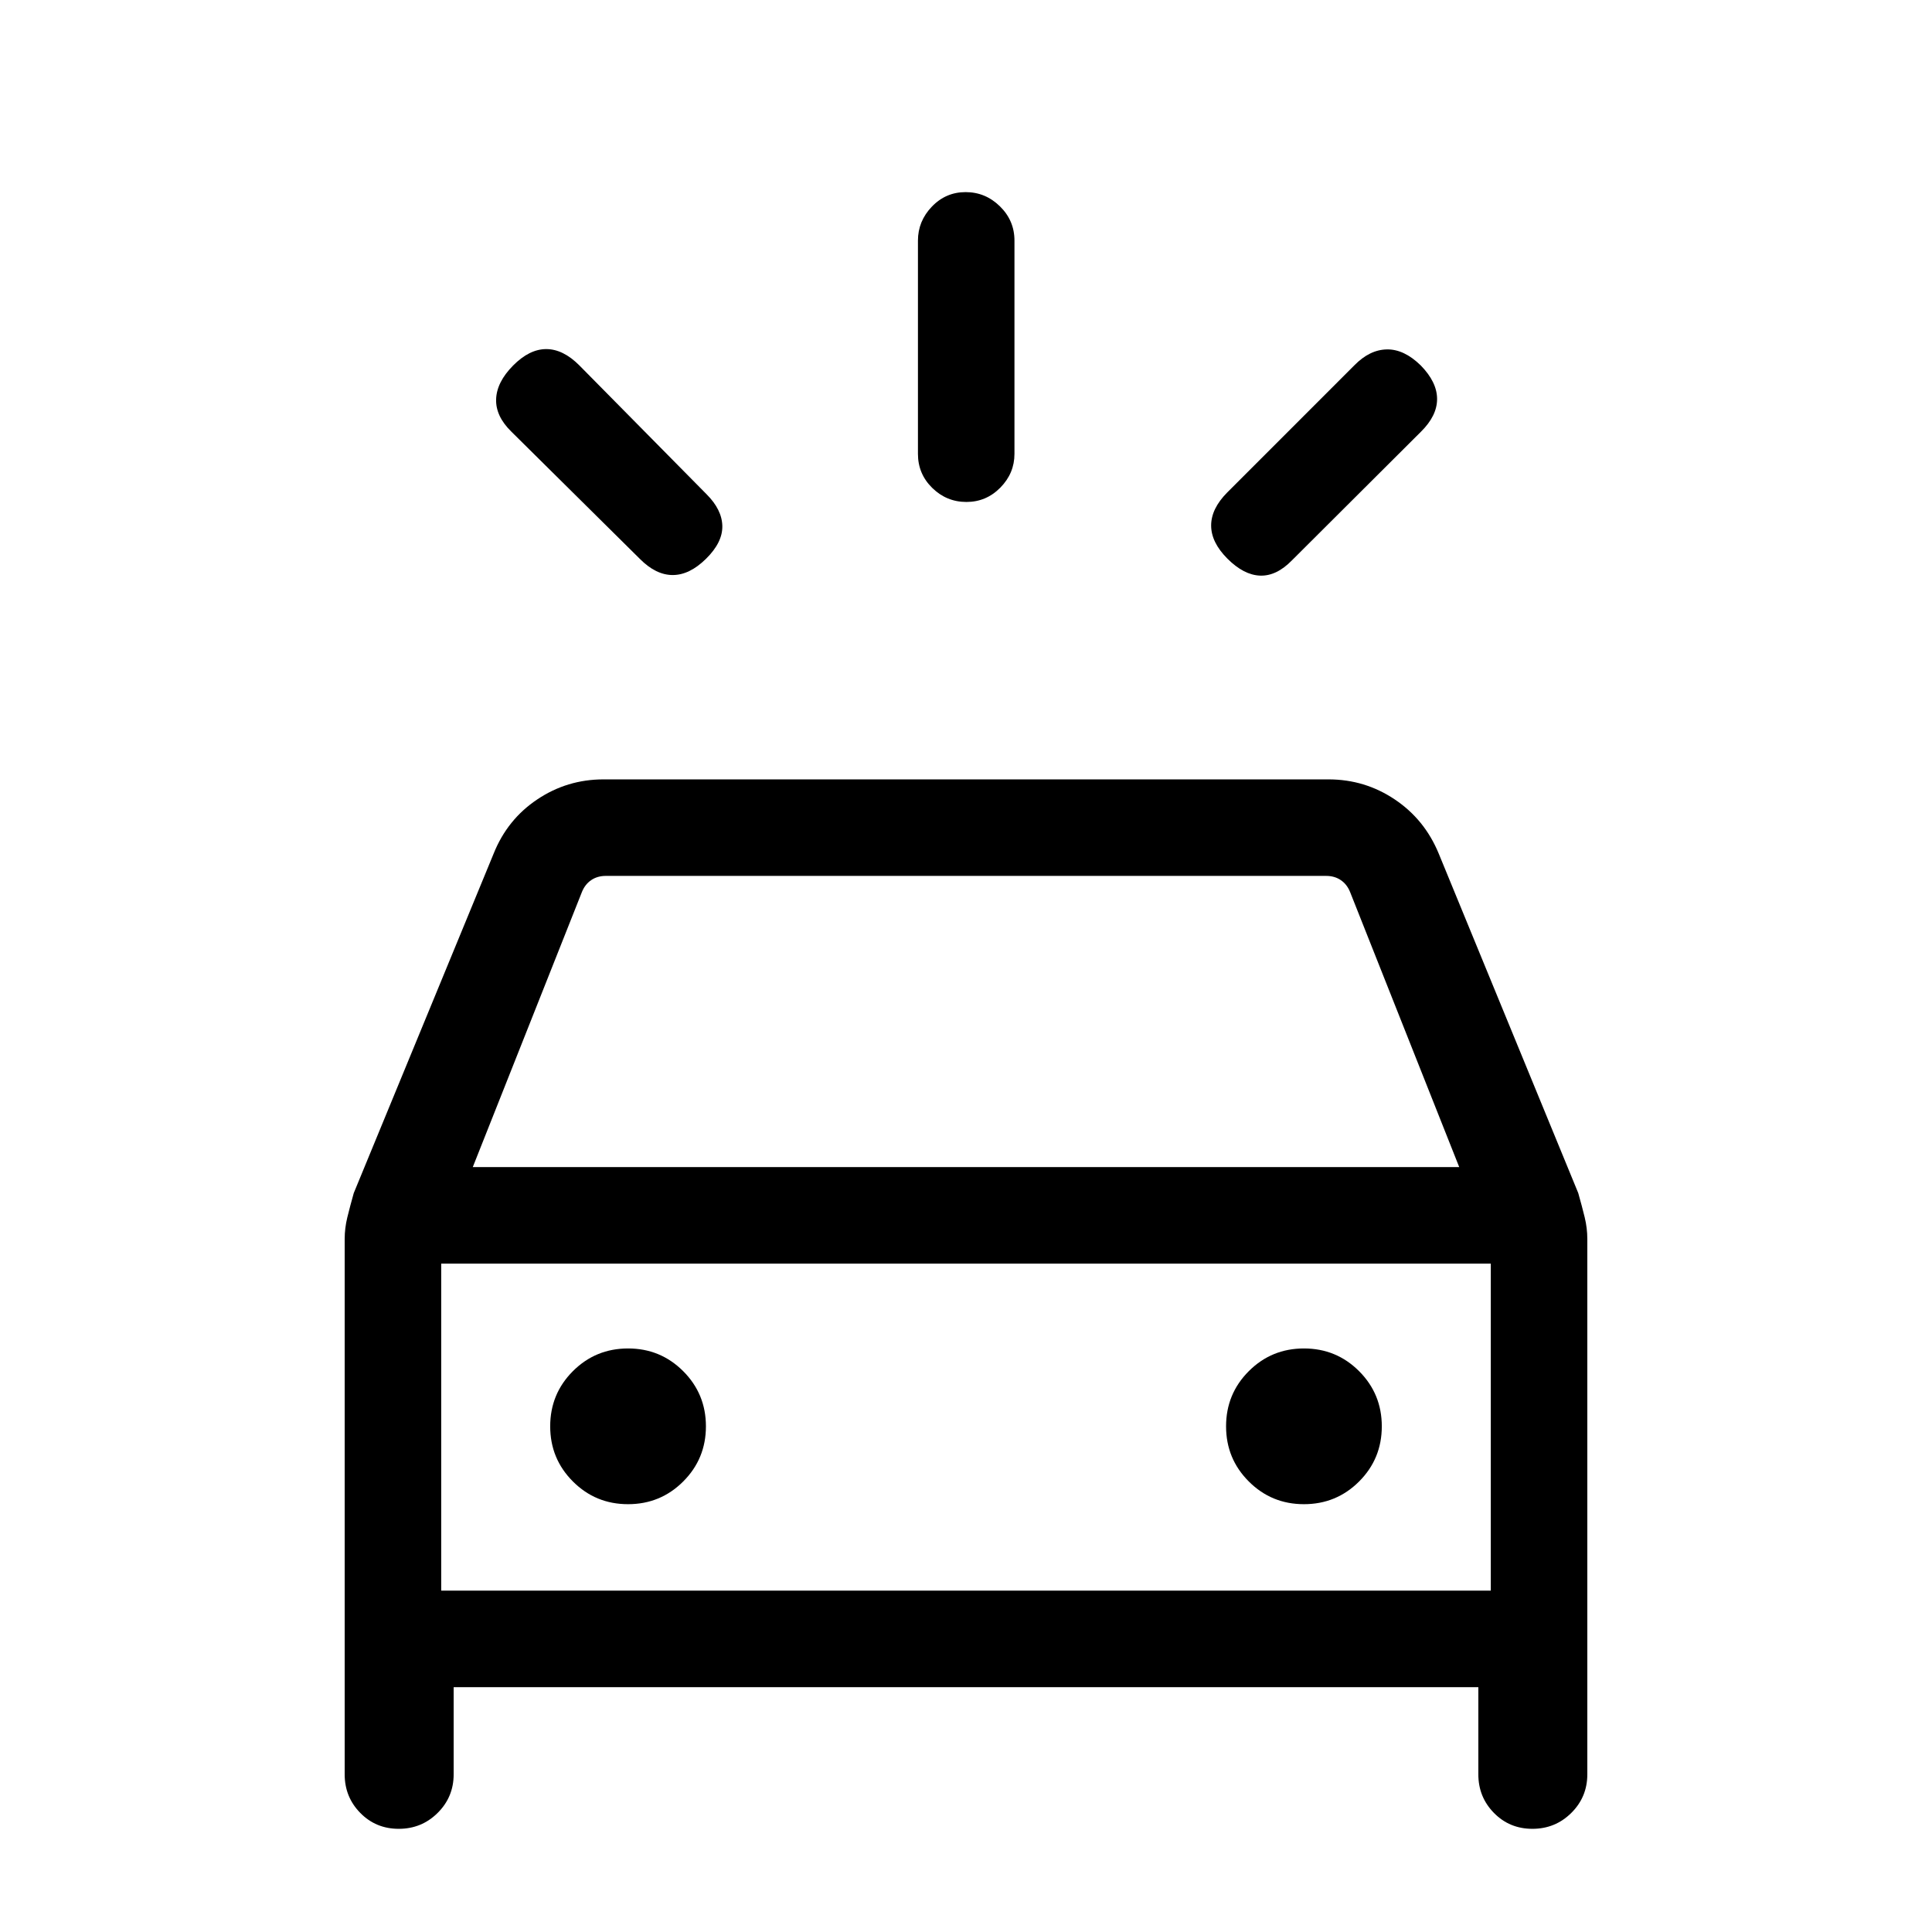 <svg xmlns="http://www.w3.org/2000/svg" height="20" viewBox="0 -960 960 960" width="20"><path d="M350.86-682.38q-8.21 8.11-16.58 8.11-8.37 0-16.3-7.99l-63.88-63.25q-7.87-7.68-7.58-16.14.29-8.46 8.4-16.68 8.12-8.21 16.49-8.21t16.42 8.06l63.26 64.07q7.68 7.68 7.83 15.8.16 8.11-8.06 16.23Zm259.06 0q-8.11-8.12-8.11-16.49t7.99-16.42l63.25-63.26q7.55-7.68 16.08-7.83 8.52-.16 16.83 7.96 8.12 8.31 8.12 16.68t-8.06 16.3l-64.07 63.88q-7.68 7.87-15.8 7.58-8.11-.29-16.23-8.4Zm-129.72-28.2q-9.85 0-16.97-6.97-7.11-6.98-7.11-16.91v-105.99q0-9.65 6.91-16.87 6.92-7.22 16.77-7.22t17.06 7.07q7.22 7.07 7.22 17.01v105.98q0 9.65-7.02 16.78-7.01 7.12-16.86 7.12ZM171.27-78.35v-266q0-5.37 1.31-10.74 1.31-5.36 3.2-12.07l69.53-168.73q6.8-16.95 21.66-26.89 14.85-9.95 32.92-9.95h360.22q18.07 0 32.92 9.95 14.86 9.94 21.85 26.89l69.34 168.71q1.89 6.64 3.2 12.04 1.31 5.39 1.31 10.79v266q0 11.29-7.96 19.18-7.96 7.9-19.32 7.9-11.37 0-19.12-7.9-7.75-7.89-7.75-19.18v-43.31H225.42v43.31q0 11.29-7.96 19.18-7.95 7.9-19.32 7.9-11.37 0-19.12-7.9-7.75-7.89-7.75-19.18Zm63.65-301.73h490.16l-54.2-136.61q-1.53-3.85-4.61-5.96-3.08-2.12-7.31-2.12H301.04q-4.23 0-7.31 2.12-3.08 2.11-4.61 5.96l-54.2 136.61Zm77.15 167.5q16.12 0 27.41-11.28t11.29-27.4q0-16.12-11.29-27.41-11.28-11.29-27.4-11.29-16.12 0-27.41 11.28-11.28 11.29-11.28 27.41t11.28 27.4q11.28 11.29 27.4 11.29Zm335.85 0q16.12 0 27.41-11.28 11.28-11.28 11.28-27.4 0-16.12-11.28-27.41t-27.4-11.29q-16.12 0-27.41 11.28-11.29 11.29-11.29 27.41t11.29 27.4q11.28 11.29 27.4 11.29Zm-428.69 42.96h521.54v-162.5H219.23v162.5Zm0 0v-162.5 162.5Z"/></svg>